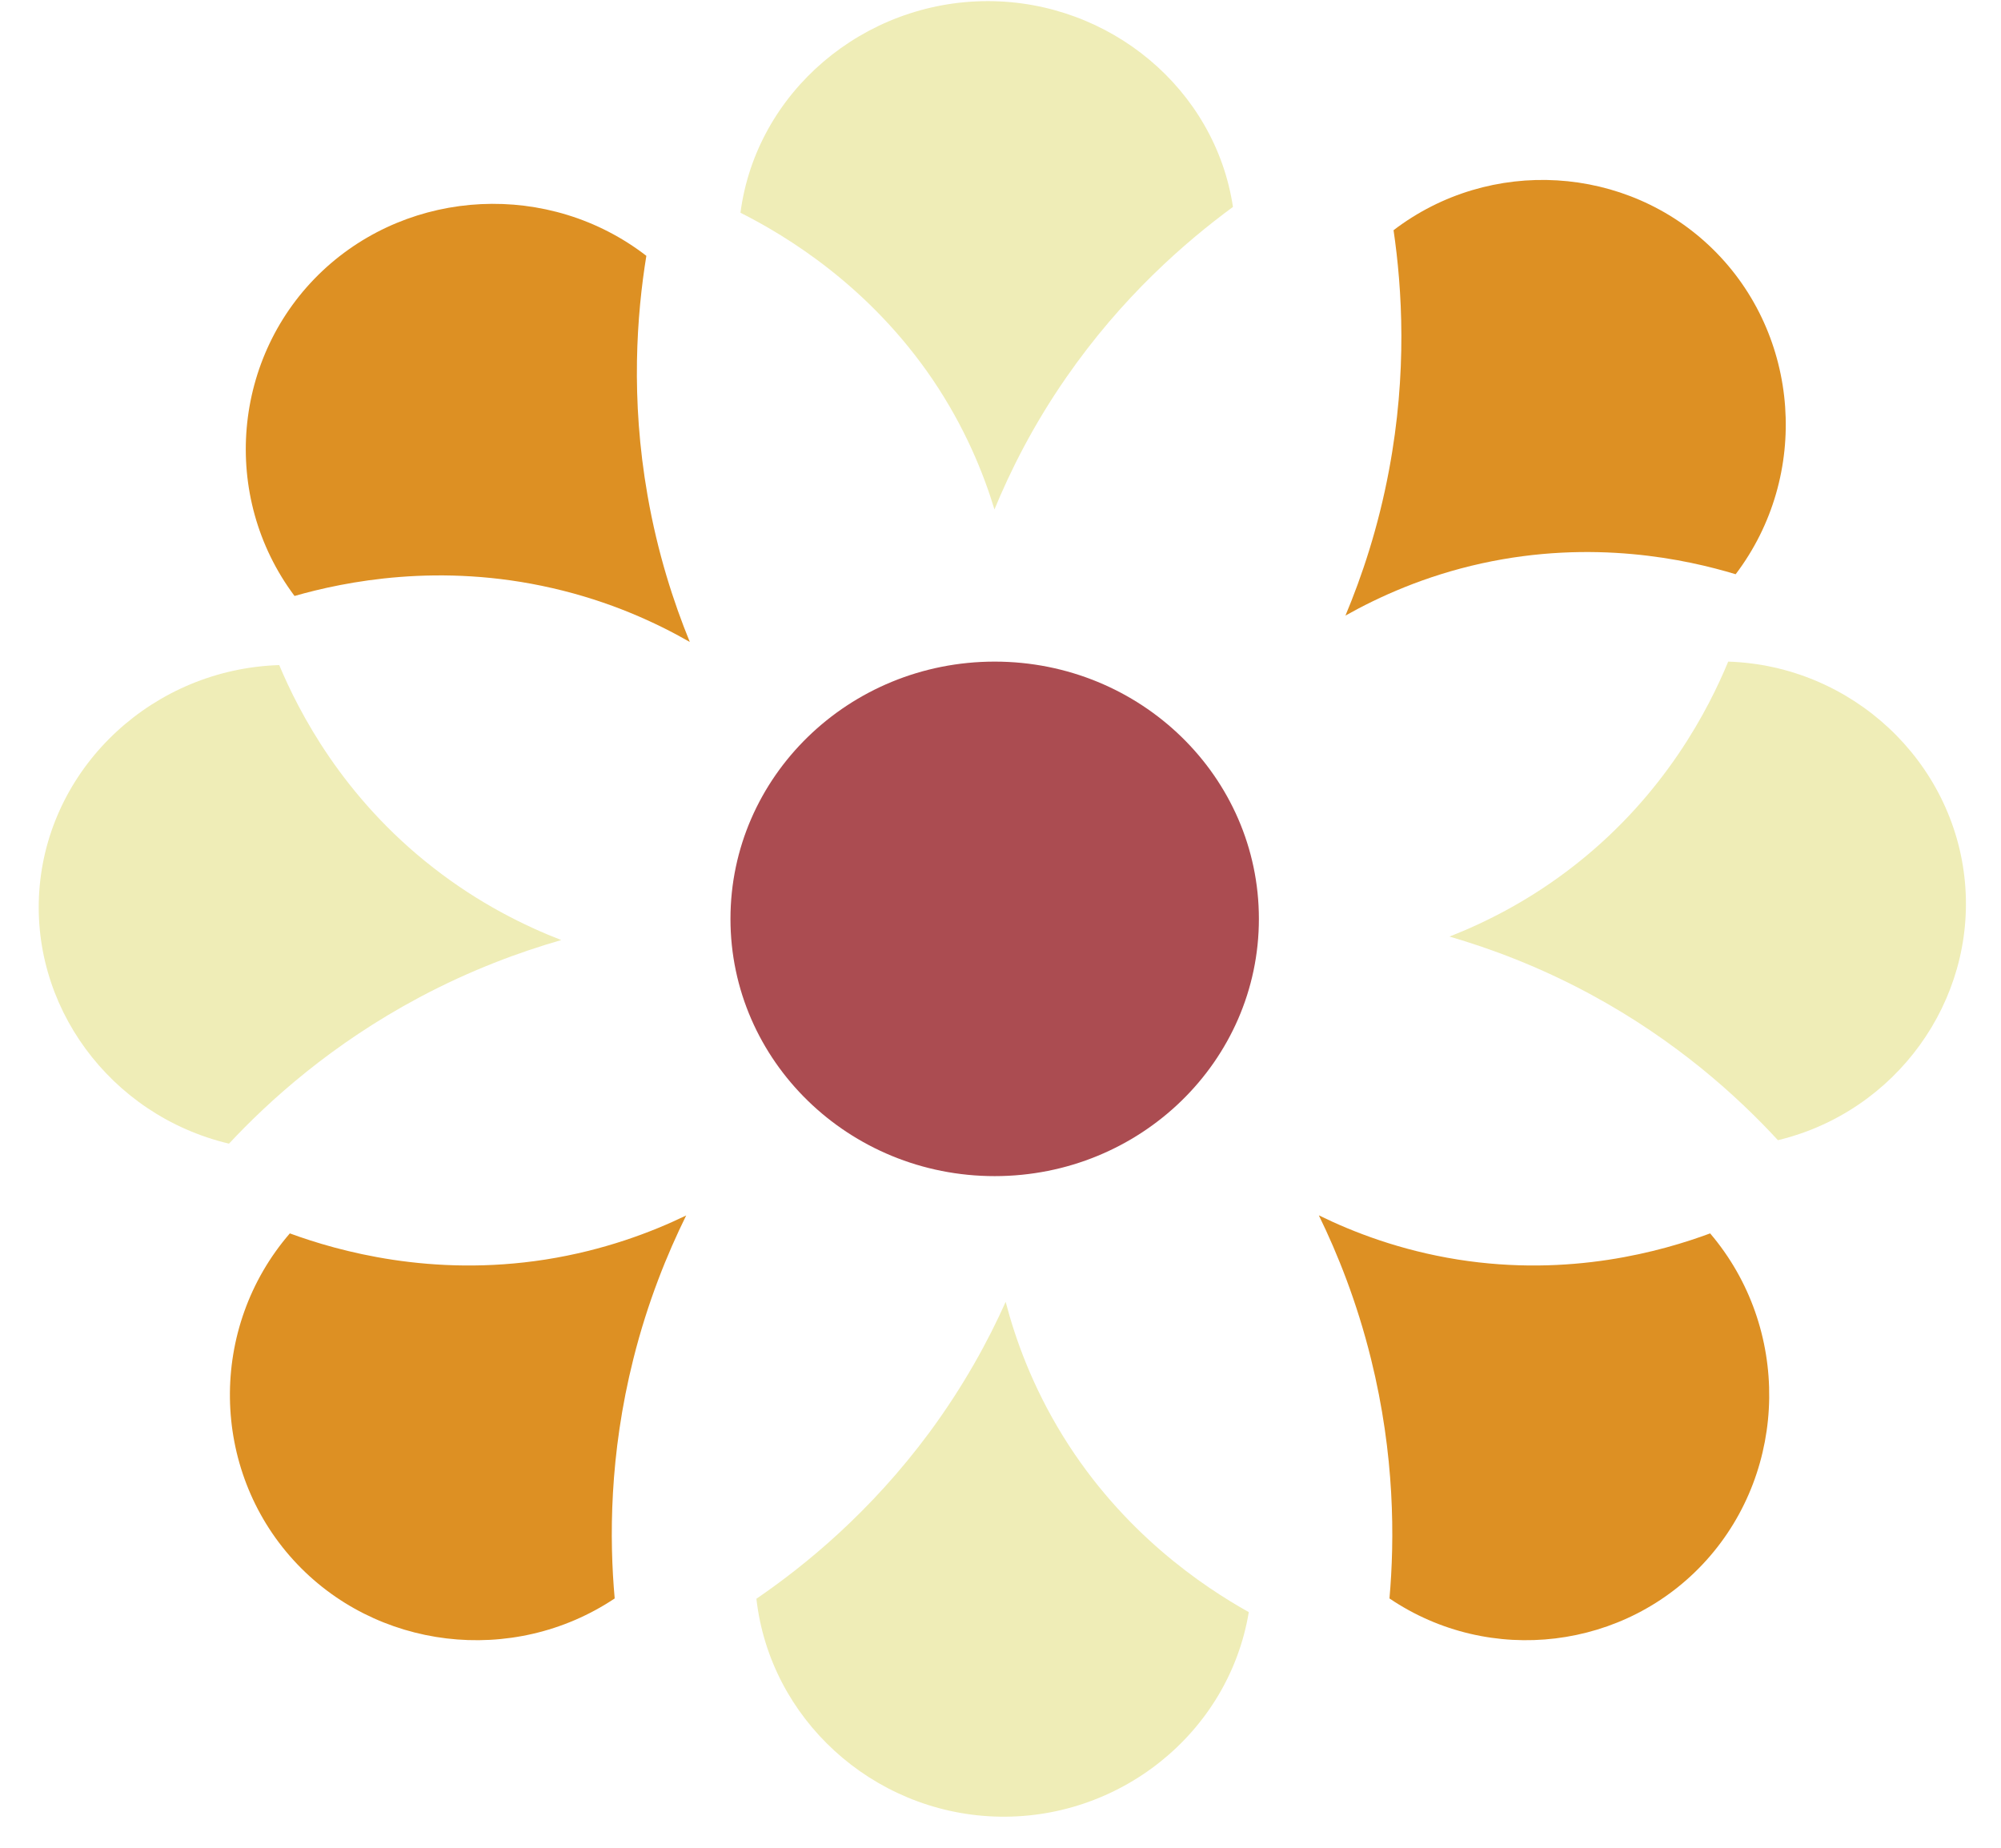 <?xml version="1.0" encoding="UTF-8"?><svg id="Layer_1" xmlns="http://www.w3.org/2000/svg" width="196" height="181" viewBox="0 0 196 181"><defs><style>.cls-1{fill:#efedb7;}.cls-2{fill:#dd9023;}.cls-3{fill:#ab4c51;}</style></defs><path class="cls-3" d="M97.43,115.21c14.29,0,25.88-11.28,25.88-25.2s-11.58-25.2-25.88-25.2-25.88,11.28-25.88,25.2,11.59,25.2,25.88,25.2Z"/><path class="cls-2" d="M67.57,62.89c-1.58-3.86-3.15-8.68-4.14-14.34-1.68-9.56-1.05-17.75-.12-23.49-9.5-7.34-23.09-6.66-31.74,1.49-8.81,8.31-10.03,22.06-2.72,31.83,4.89-1.4,14.21-3.31,25.25-.77,5.65,1.29,10.18,3.39,13.46,5.27Z"/><path class="cls-2" d="M67.21,119.07c-1.85,3.75-3.77,8.46-5.17,14.04-2.37,9.44-2.35,17.68-1.83,23.47-9.98,6.66-23.45,5.03-31.45-3.74-8.15-8.93-8.36-22.77-.37-32.02,4.76,1.74,13.88,4.31,25.05,2.56,5.71-.9,10.37-2.67,13.78-4.32h0Z"/><path class="cls-1" d="M97.4,49.92c1.56-3.79,3.79-8.26,7.03-12.93,5.47-7.9,11.66-13.28,16.34-16.72C119.03,8.73,108.73,.12,96.76,.11c-12.19,0-22.69,8.93-24.23,20.73,4.52,2.28,12.59,7.16,18.82,16.33,3.18,4.7,4.99,9.21,6.06,12.74h0Z"/><path class="cls-1" d="M98.5,127.54c-1.69,3.78-4.09,8.21-7.48,12.8-5.75,7.77-12.12,12.98-16.93,16.27,1.33,11.75,11.32,20.86,23.27,21.33,12.18,.48,22.99-8.14,24.96-20.02-4.43-2.48-12.33-7.73-18.21-17.26-3.01-4.88-4.66-9.51-5.6-13.12h0Z"/><path class="cls-1" d="M54.96,92.09c-4.03,1.16-8.82,2.91-13.9,5.62-8.59,4.58-14.68,10.09-18.63,14.32-11.7-2.78-19.61-13.62-18.54-25.26,1.09-11.86,11.2-21.23,23.46-21.62,1.94,4.61,6.21,12.93,15.08,19.84,4.53,3.54,9,5.72,12.53,7.09h0Z"/><path class="cls-2" d="M131.78,60.32c1.61-3.84,3.23-8.65,4.28-14.29,1.79-9.54,1.28-17.74,.44-23.48,9.46-7.23,22.86-6.4,31.27,1.85,8.57,8.4,9.58,22.17,2.24,31.85-4.8-1.45-13.96-3.46-24.89-1.06-5.59,1.23-10.08,3.28-13.35,5.12Z"/><path class="cls-2" d="M129.19,119.07c1.83,3.75,3.72,8.46,5.1,14.04,2.34,9.44,2.32,17.68,1.81,23.47,9.85,6.66,23.14,5.03,31.04-3.74,8.04-8.93,8.25-22.77,.37-32.02-4.7,1.74-13.7,4.31-24.72,2.56-5.64-.9-10.23-2.67-13.59-4.32h0Z"/><path class="cls-1" d="M142,91.75c3.99,1.16,8.71,2.91,13.74,5.62,8.49,4.58,14.51,10.09,18.41,14.32,11.56-2.78,19.38-13.62,18.32-25.26-1.08-11.86-11.07-21.23-23.19-21.62-1.91,4.61-6.14,12.93-14.9,19.84-4.48,3.54-8.9,5.72-12.39,7.09h0Z"/></svg>